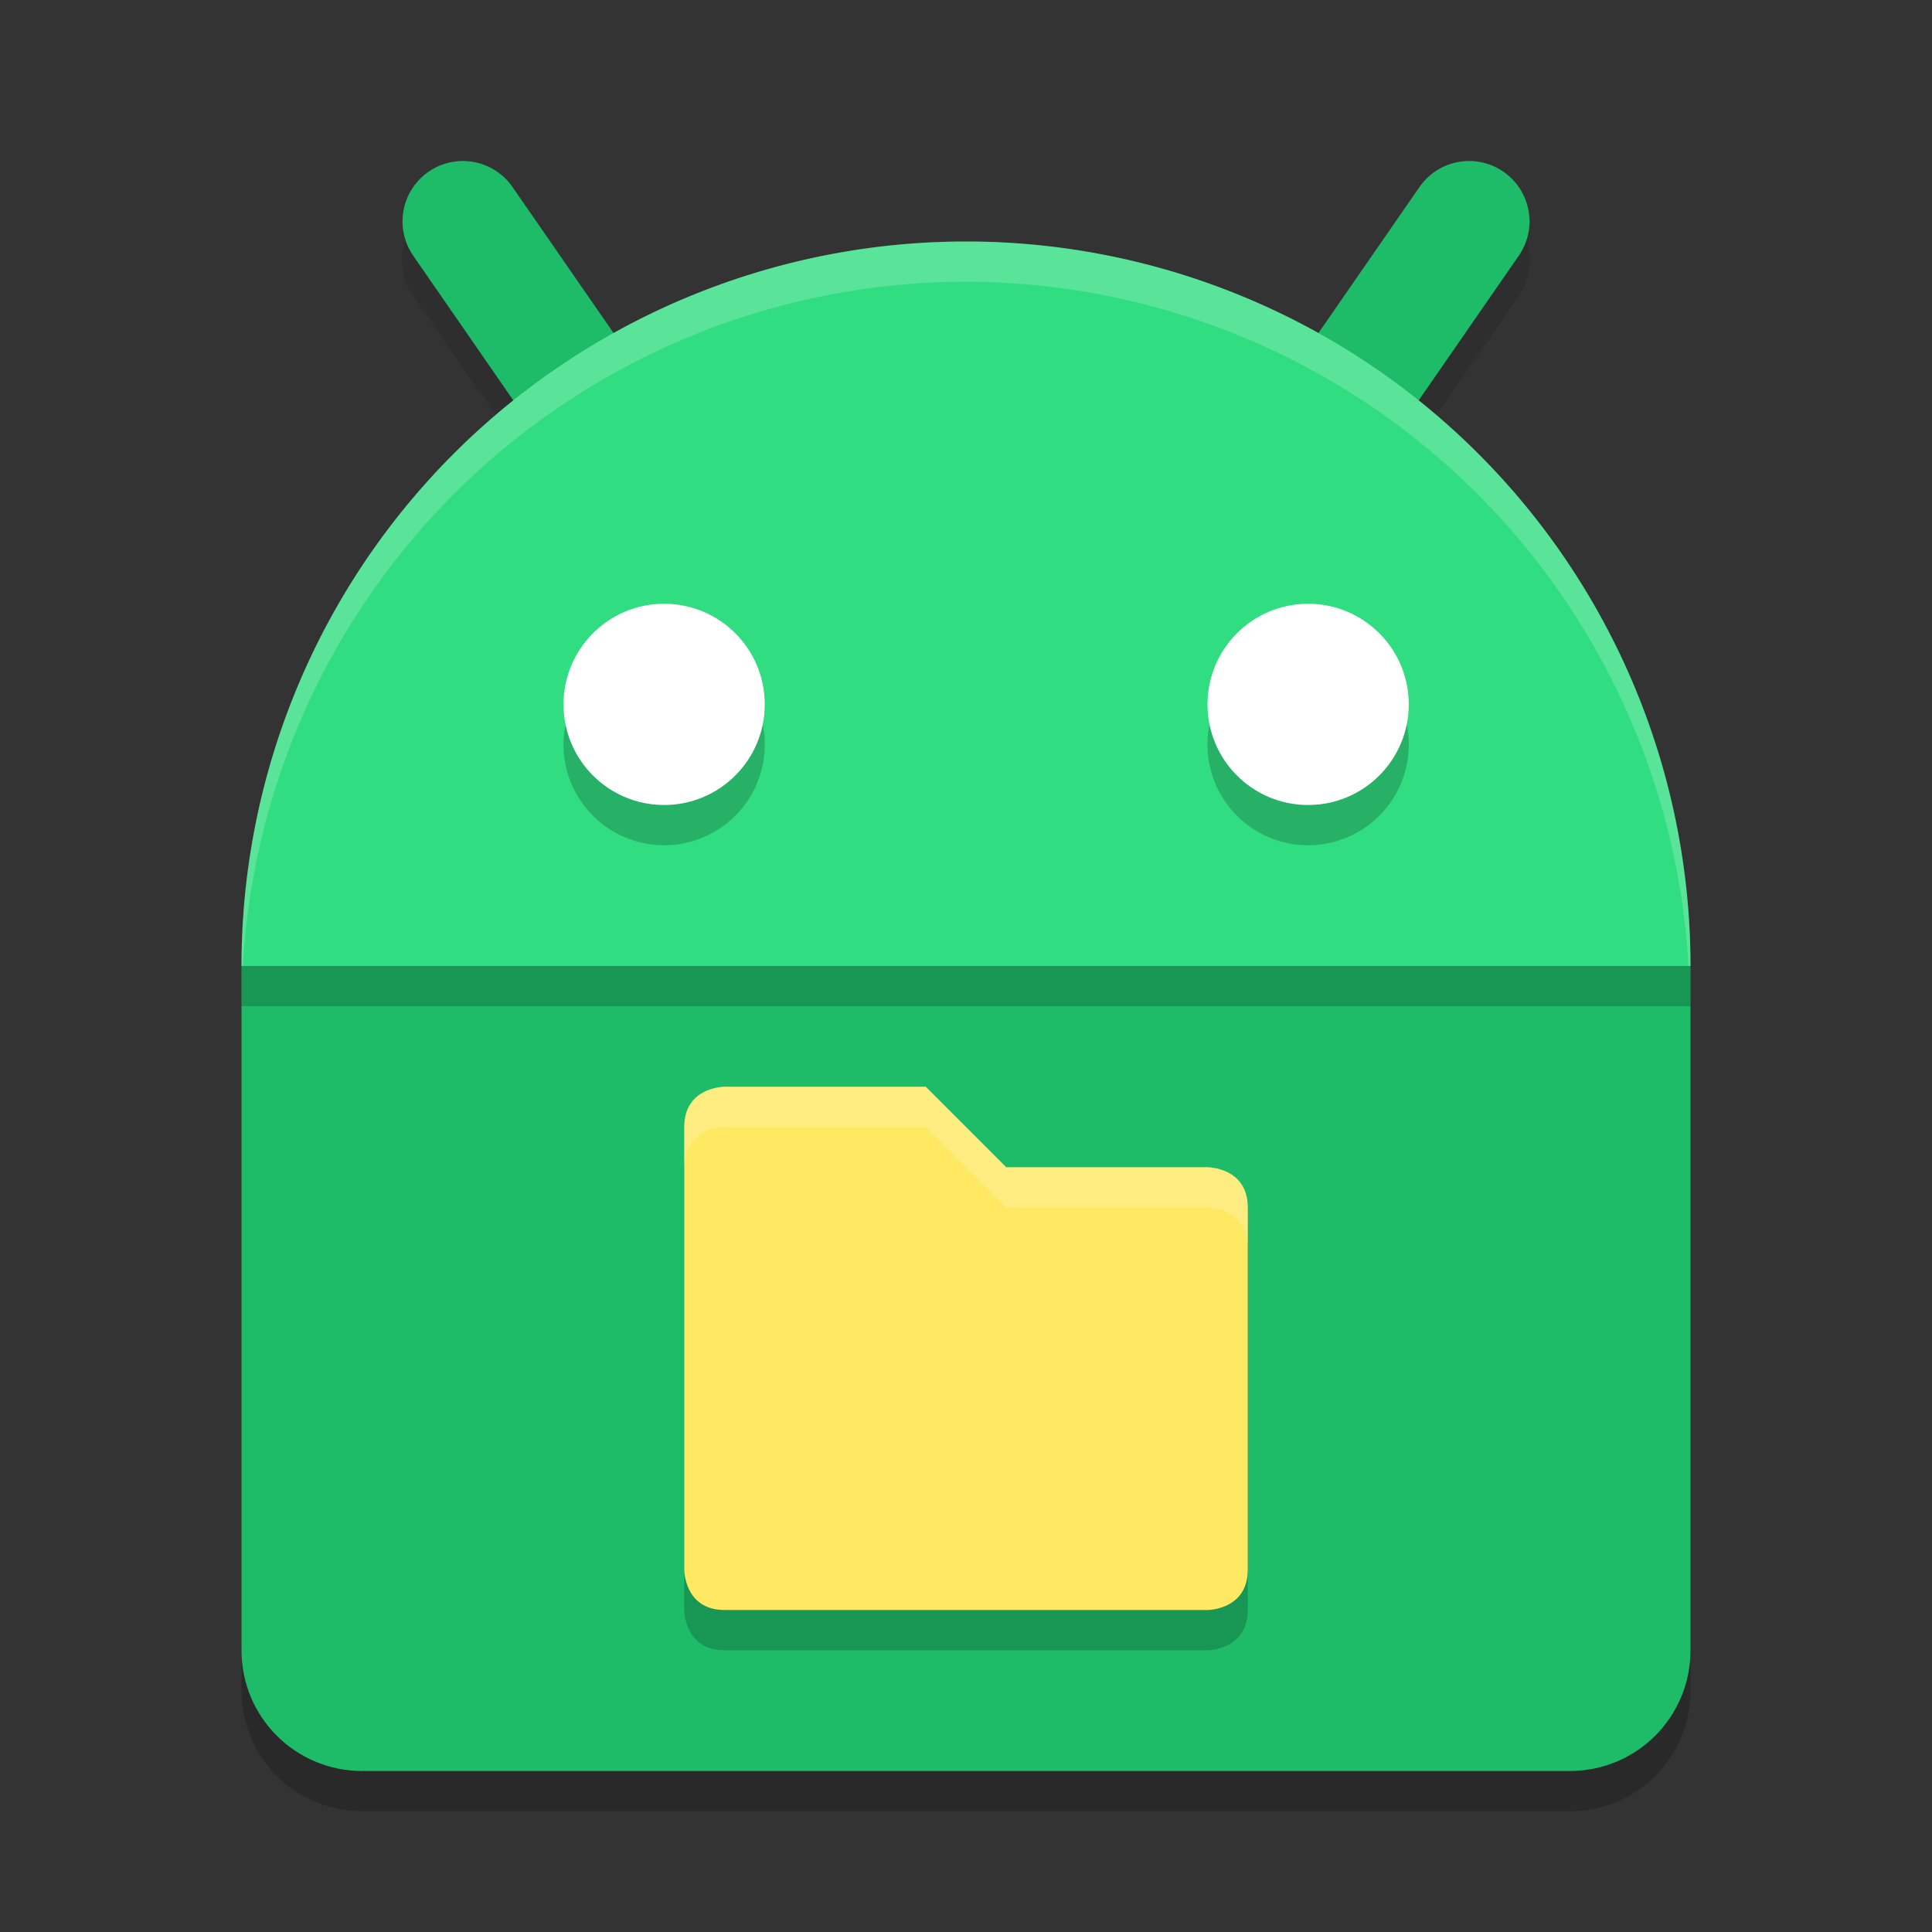 <svg xmlns="http://www.w3.org/2000/svg" width="48" height="48" version="1"><rect width="100%" height="100%" fill="#333333" stroke="none"/><defs>
<linearGradient id="ucPurpleBlue" x1="0%" y1="0%" x2="100%" y2="100%">
  <stop offset="0%" style="stop-color:#B794F4;stop-opacity:1"/>
  <stop offset="100%" style="stop-color:#4299E1;stop-opacity:1"/>
</linearGradient>
</defs>
 <path style="opacity:0.1" d="m 11.457,4.982 a 1.5,1.5 0 0 0 -1.191,2.371 l 4.262,6.16 a 1.501,1.501 0 1 0 2.469,-1.707 L 12.734,5.646 A 1.5,1.5 0 0 0 11.457,4.982 Z m 25.041,0 a 1.5,1.5 0 0 0 -1.232,0.664 l -4.262,6.16 a 1.501,1.501 0 1 0 2.469,1.707 L 37.734,7.353 A 1.5,1.5 0 0 0 36.498,4.982 Z"/>
 <path style="opacity:0.2" d="m 42,25 v 17 c 0,1.662 -1.338,3 -3,3 H 9 C 7.338,45 6,43.662 6,42 V 25 Z"/>
 <path style="fill:none;stroke:#1ebb68;stroke-width:3;stroke-linecap:round" d="m 11.5,5.5 4.262,6.16"/>
 <path style="fill:none;stroke:#1ebb68;stroke-width:3;stroke-linecap:round" d="m 36.5,5.5 -4.262,6.16"/>
 <path style="fill:#1ebb68" d="m 42,24 v 17 c 0,1.662 -1.338,3 -3,3 H 9 C 7.338,44 6,42.662 6,41 V 24 Z"/>
 <path style="fill:#30dd81" d="M 24 6 A 18 18 0 0 0 6 24 L 42 24 A 18 18 0 0 0 24 6 z"/>
 <path style="opacity:0.2" d="M 16.5,16 A 2.5,2.5 0 0 0 14,18.5 2.5,2.5 0 0 0 16.5,21 2.5,2.5 0 0 0 19,18.5 2.5,2.5 0 0 0 16.5,16 Z m 16,0 A 2.5,2.5 0 0 0 30,18.5 2.5,2.5 0 0 0 32.5,21 2.5,2.5 0 0 0 35,18.5 2.5,2.5 0 0 0 32.5,16 Z"/>
 <circle style="fill:#ffffff" cx="16.5" cy="17.5" r="2.5"/>
 <circle style="fill:#ffffff" cx="32.5" cy="17.5" r="2.5"/>
 <path style="opacity:0.2" d="m 17,29 v 11 c 0,0 0,1 1,1 h 12 c 0,0 1,0 1,-1 v -9 c 0,-1 -1,-1 -1,-1 h -5 l -2,-2 h -5 c 0,0 -1,0 -1,1 z"/>
 <path style="fill:#ffe963" d="m 17,28 v 11 c 0,0 0,1 1,1 h 12 c 0,0 1,0 1,-1 v -9 c 0,-1 -1,-1 -1,-1 h -5 l -2,-2 h -5 c 0,0 -1,0 -1,1 z"/>
 <path style="opacity:0.2;fill:#ffffff" d="M 24 6 A 18 18 0 0 0 6 24 L 6.035 24 A 18 18 0 0 1 24 7 A 18 18 0 0 1 41.949 24 L 42 24 A 18 18 0 0 0 24 6 z"/>
 <rect style="opacity:0.2" width="36" height="1" x="6" y="24"/>
 <path style="fill:#ffffff;opacity:0.2" d="M 18 27 C 18 27 17 27 17 28 L 17 29 C 17 28 18 28 18 28 L 23 28 L 25 30 L 30 30 C 30 30 31 30 31 31 L 31 30 C 31 29 30 29 30 29 L 25 29 L 23 27 L 18 27 z"/>
</svg>
